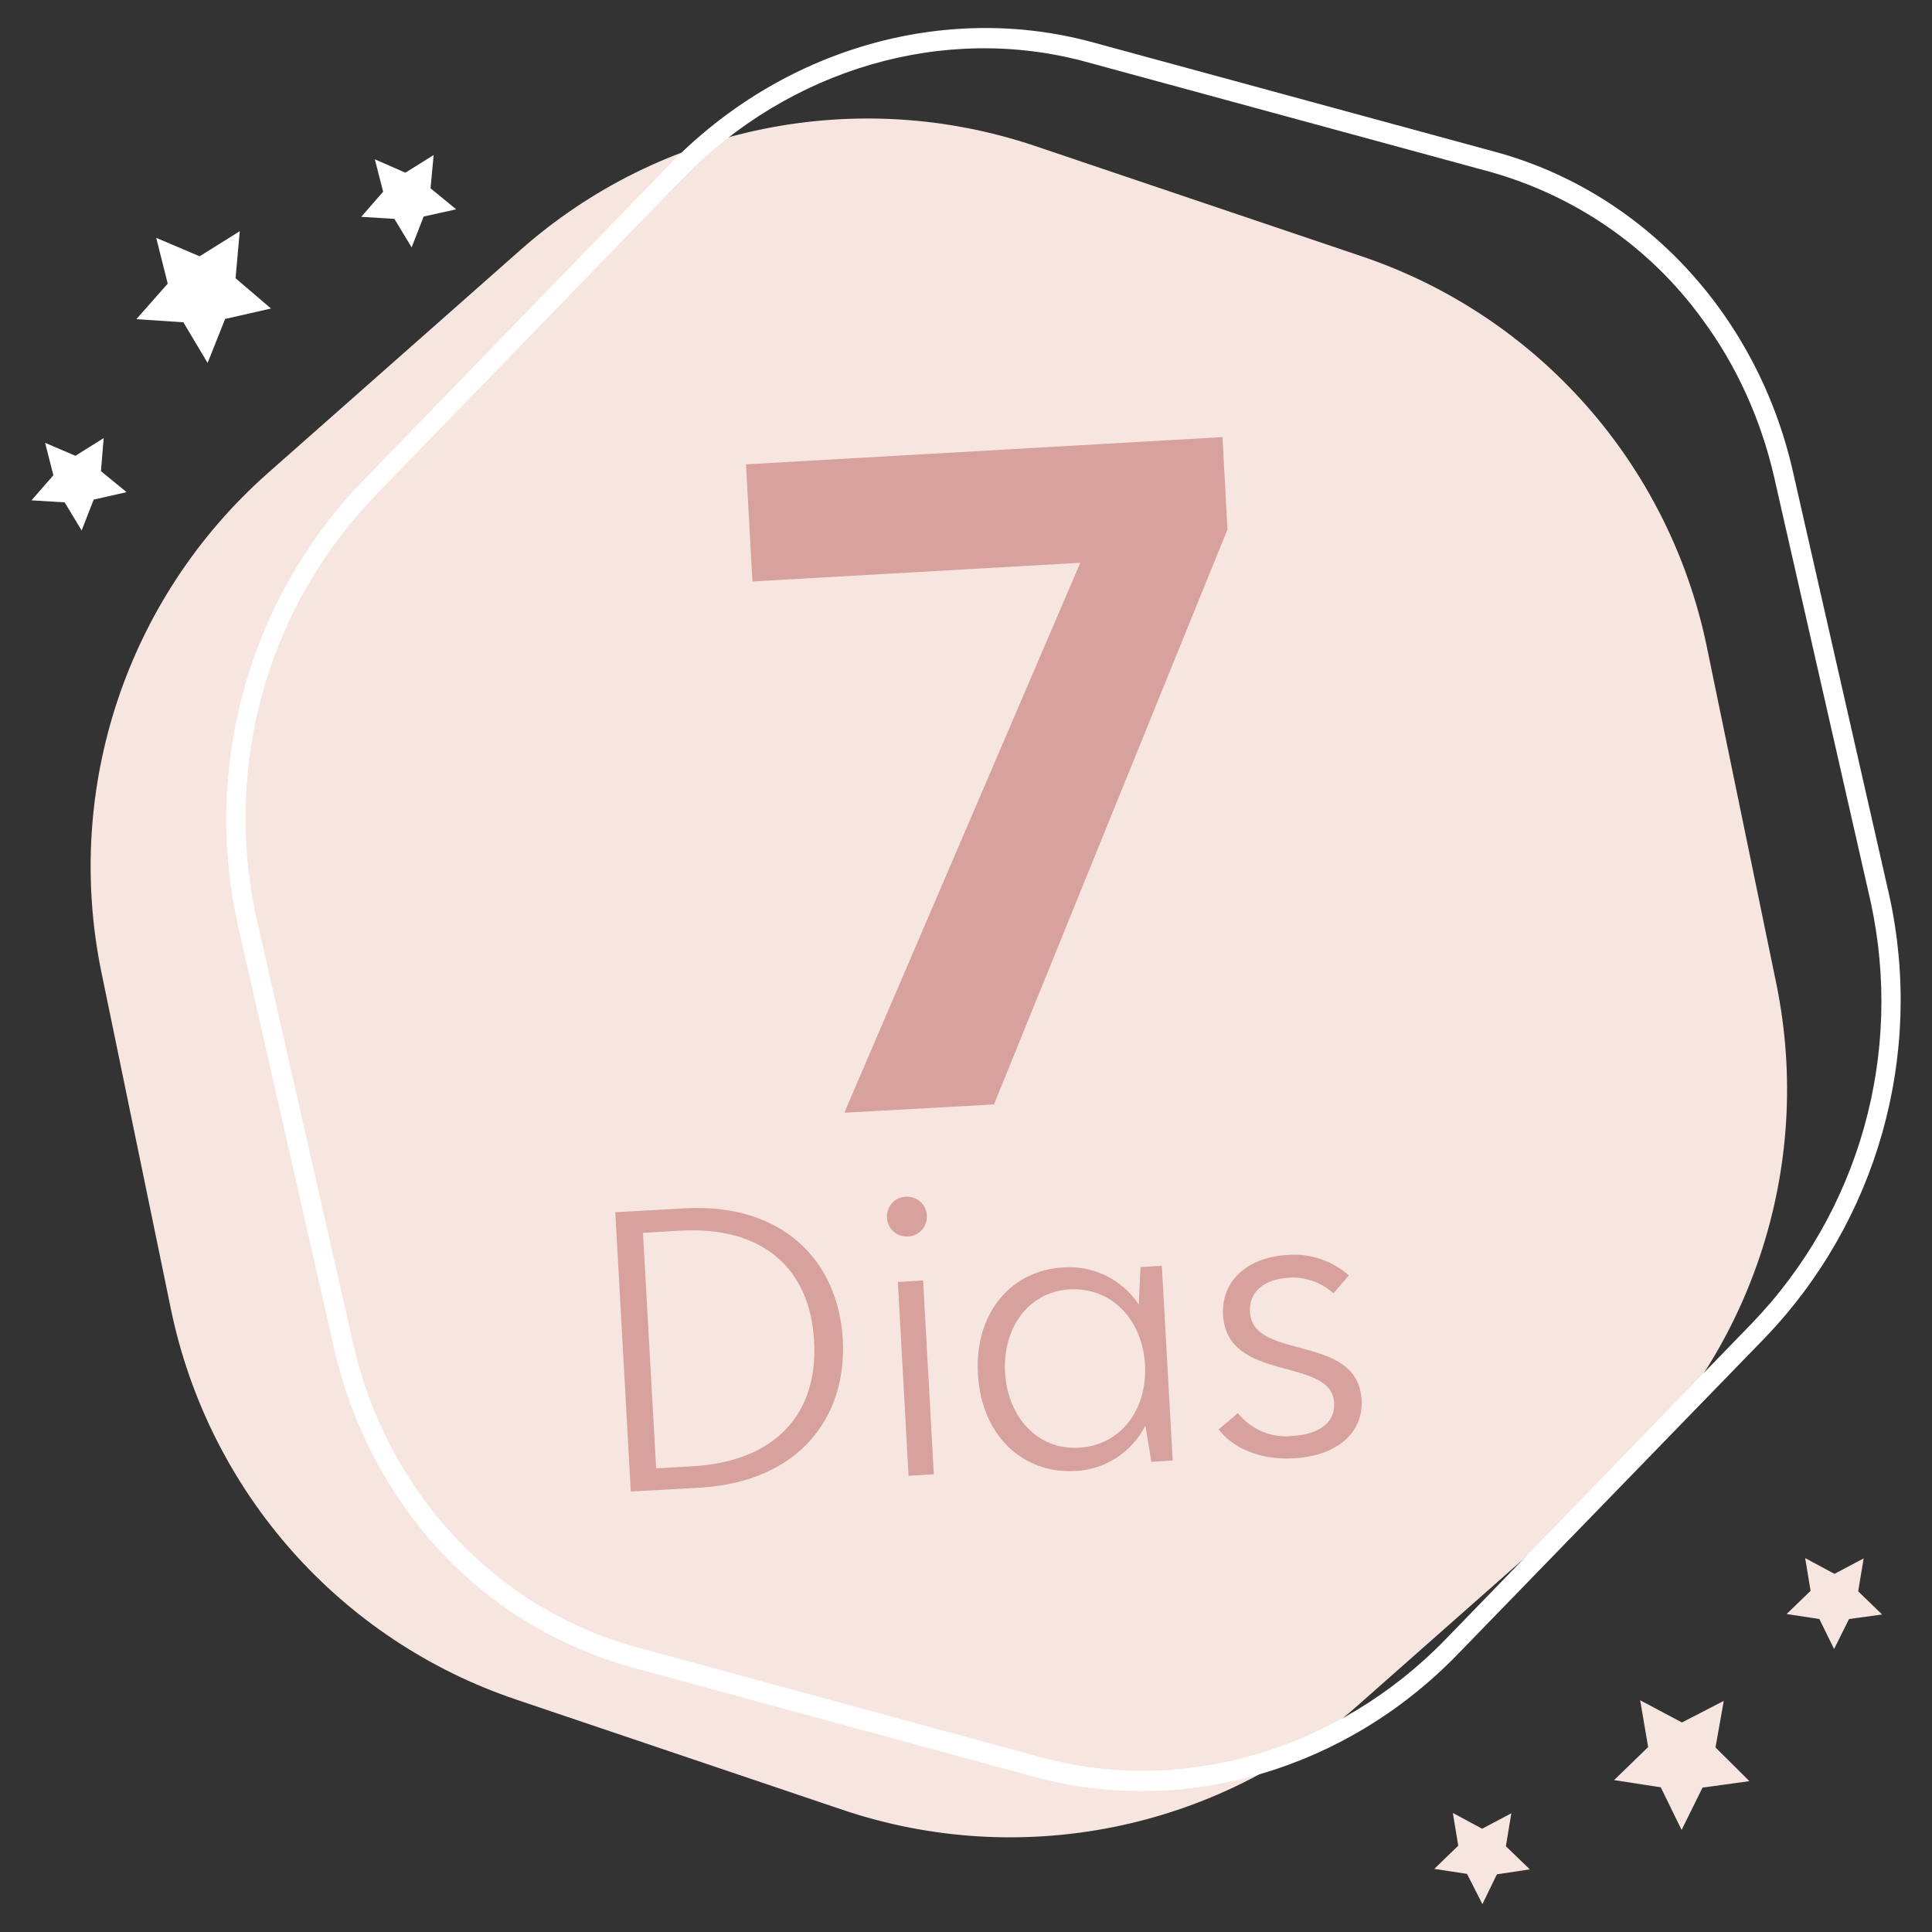 <svg version="1.1" id="Camada_1" xmlns="http://www.w3.org/2000/svg" x="0" y="0" viewBox="0 0 400 400" xml:space="preserve"><rect x="0" y="0" width="400" height="400" fill="#333333" stroke="none"/><style>.st0{fill:#f7e5e0}.st1{fill:#fff}.st2{fill:#d7a19e}</style><g id="Grupo_48" transform="translate(8.88 -7.684)"><path id="Caminho_23" class="st0" d="M272.2 360.8l52.3-46.2c29.1-25.8 42.2-65.1 34.4-103.2l-14.4-69.8c-7.8-37.8-35-68.6-71.6-80.9l-67.5-22.8c-36.8-12.4-77.5-4.2-106.6 21.6l-52.3 46.2c-29.1 25.8-42.2 65.1-34.4 103.2l14.4 69.8c7.8 37.8 35 68.6 71.6 80.9l67.5 22.8c36.8 12.4 77.5 4.2 106.6-21.6z"/><path id="Caminho_26" class="st1" d="M75.8 321c-7.5-10.2-12.7-21.8-15.5-34.1l-20-88c-7.2-32.9 2.5-67.3 25.9-91.6l63.4-65.4c23.3-24.1 56.9-33.8 87.6-25.5l83.4 22.7c30.7 8.3 54.3 33.7 61.7 66.1l20 88c7.2 32.9-2.5 67.3-25.9 91.6L293 350.1c-23.3 24.1-56.9 33.8-87.6 25.5L122 352.9c-18.5-5.1-34.8-16.3-46.2-31.9zM343.5 73.7c-10.8-14.9-26.4-25.6-44.1-30.5L216 20.5c-29.3-8-61.4 1.3-83.7 24.3l-63.4 65.4c-22.4 23.2-31.6 56-24.7 87.5l20 88c7 31 29.6 55.2 59 63.1l83.4 22.7c29.3 8 61.4-1.4 83.7-24.3l63.4-65.4c22.4-23.2 31.6-56 24.7-87.5l-20-88c-2.7-11.7-7.7-22.9-14.9-32.6z"/><g id="Grupo_38" transform="rotate(-22 835.158 -405.716)"><path id="Caminho_39" class="st0" d="M95.4 139l-9.5-2.4-7.3 6.5-.7-9.8-8.4-5 9.1-3.7 2.1-9.6 6.3 7.5 9.7-.9-5.2 8.3 3.9 9.1z"/><path id="Caminho_40" class="st0" d="M133.8 117.3l-6.7-1.7-5.2 4.6-.5-6.9-5.9-3.5 6.4-2.6 1.5-6.7 4.4 5.3 6.8-.7-3.6 5.9 2.8 6.3z"/><path id="Caminho_41" class="st0" d="M34.6 141.9l5.1-4.6 6.7 1.6-2.8-6.3 3.6-5.9-6.8.7-4.4-5.3-1.5 6.7-6.4 2.6 5.9 3.5.6 7z"/></g><g id="Grupo_40" transform="rotate(-10.02 1184.368 -377.959)"><path id="Caminho_50" class="st2" d="M65.8 97.6c-1.9 16-14 27.5-34.5 25.1L17.1 121 24 63.5l14.2 1.7c20.4 2.4 29.5 16.4 27.6 32.4zm-5.9-.7c1.8-15.2-6.6-25.3-23.3-27.3l-7.7-.9-5.8 48.5 7.7.9c16.7 1.9 27.3-6 29.1-21.2z"/><path id="Caminho_51" class="st2" d="M79.2 74.4c.3-2.3 2.3-3.9 4.6-3.6 2.3.3 3.9 2.3 3.6 4.6-.3 2.3-2.3 3.9-4.6 3.6-2.3-.3-3.9-2.3-3.6-4.6zm-.1 13.5l5.2.6-4.8 39.9-5.2-.6 4.8-39.9z"/><path id="Caminho_52" class="st2" d="M133.5 94.1l-4.8 40.1-4.4-.5.1-7.6c-3.8 5-9.9 7.6-16.1 6.7-10.5-1.3-17.7-10.4-16.2-23.2s10.7-20 21.2-18.7c6.2.6 11.6 4.5 14.1 10.3l1.7-7.6 4.4.5zm-7 19.6c1.1-9.2-3.9-17-12.6-18.1-8.5-1-15.1 5.4-16.2 14.6s3.8 17 12.3 18c8.6 1.1 15.4-5.3 16.5-14.5z"/><path id="Caminho_53" class="st2" d="M143.7 126.9c2.1 3.8 5.9 6.3 10.2 6.6 5.9.7 9.4-1.4 9.8-5.3 1.1-9.5-21.1-7.8-19.5-21.8.8-6.9 6.8-10.9 15.1-10 4.7.4 9 2.7 12 6.4l-3.8 3.1c-2.1-2.7-5.3-4.5-8.7-4.8-5.3-.6-8.6 1.8-9 5.6-1.2 10.2 21.2 8.1 19.6 21.9-.8 7-7.3 10.6-16 9.5-7-.8-12.2-4.5-14.2-8.6l4.5-2.6z"/></g><g id="Grupo_41" transform="matrix(.985 -.174 .174 .985 107.814 78.7)"><path id="Caminho_54" class="st2" d="M130.9 42.9l-2.3 19-68.3 108.8-30.8-3.7L97.4 63.4l-67.5-8 2.9-24.1 98.1 11.6z"/></g><g id="Grupo_42" transform="rotate(-32 99.707 64.008)"><path id="Caminho_55" class="st1" d="M51.2 42.6L42 39.4l-7.9 5.8.2-9.8-7.9-5.7 9.4-2.8 3-9.3 5.6 8h9.8l-5.9 7.8 2.9 9.2z"/><path id="Caminho_56" class="st1" d="M94.6 45.5l-6.5-2.3-5.5 4.1.1-6.9-5.6-4 6.6-2 2.1-6.6 3.9 5.7h6.9L92.4 39l2.2 6.5z"/><path id="Caminho_57" class="st1" d="M-6.4 60.8l5.5-4.1L5.7 59l-2.2-6.5L7.6 47H.7l-3.9-5.6-2.1 6.6-6.6 2 5.6 4-.1 6.8z"/></g></g></svg>
